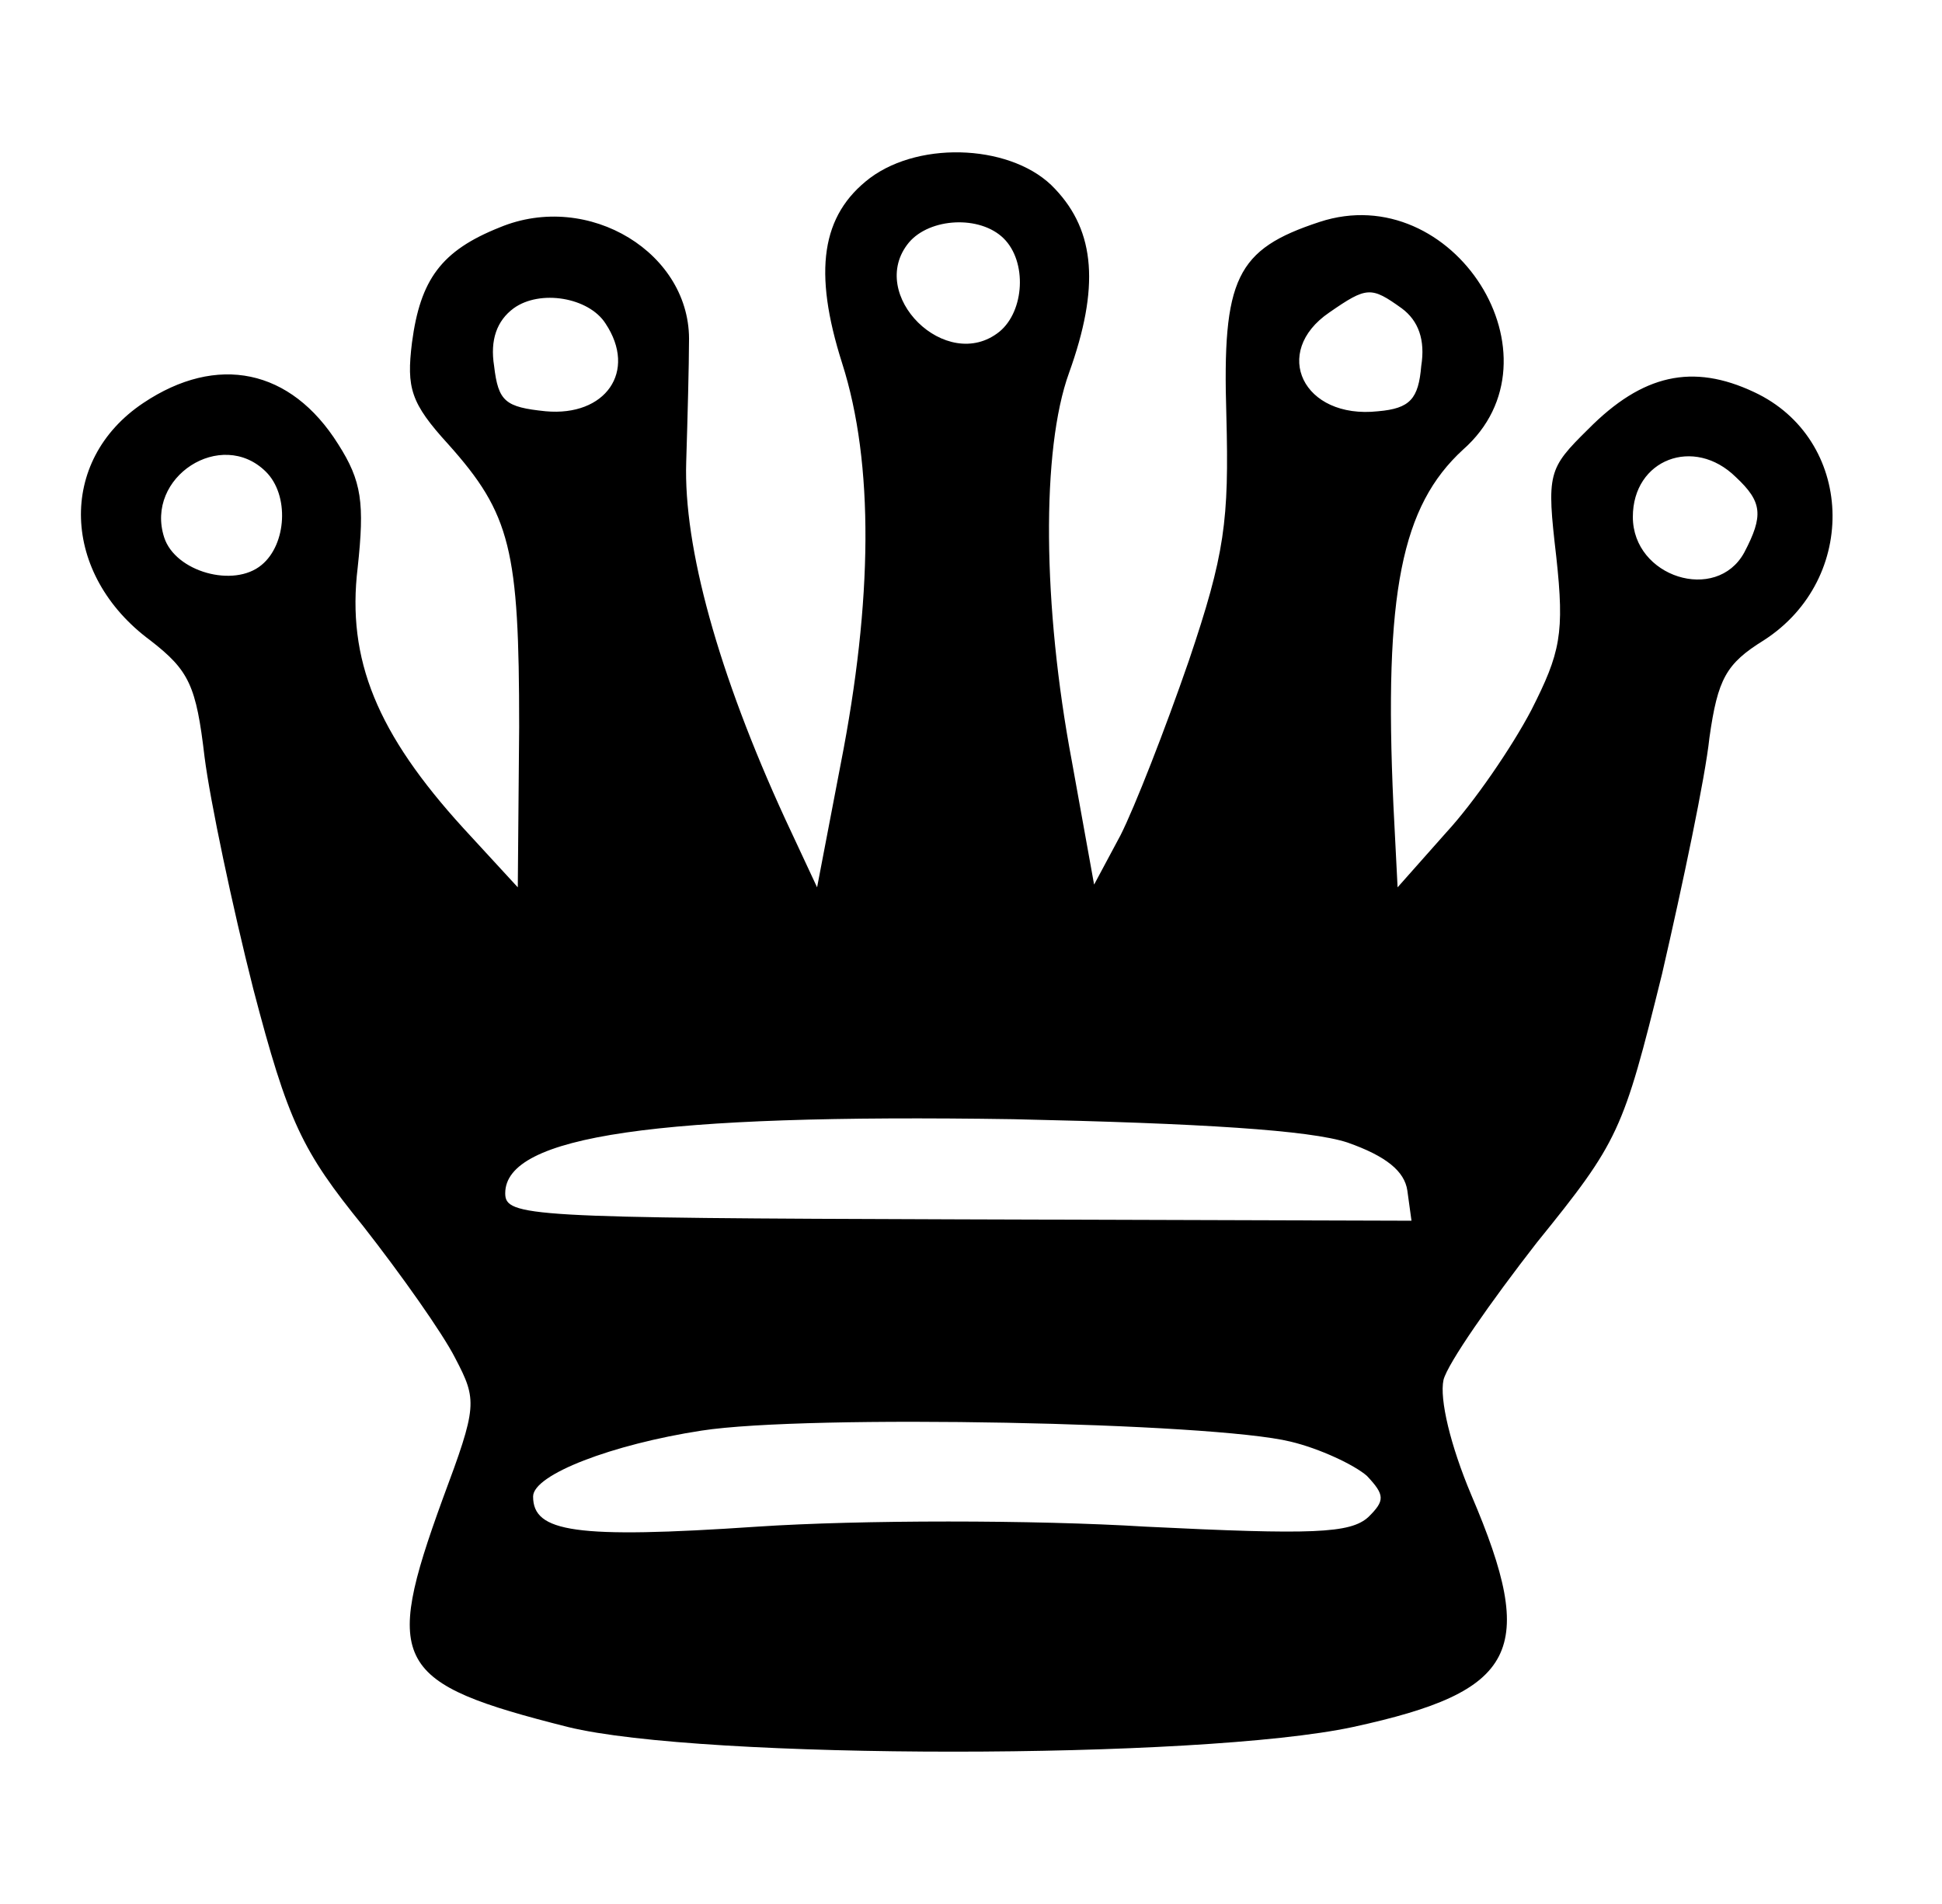 <svg width="51" height="50" viewBox="0 0 51 50" fill="none" xmlns="http://www.w3.org/2000/svg">
<path d="M22.847 4.675C21.567 5.647 21.348 7.125 22.116 9.539C22.956 12.169 22.92 15.772 22.079 20.059L21.458 23.302L20.617 21.5C18.862 17.681 17.948 14.367 18.021 12.133C18.058 10.944 18.094 9.539 18.094 8.998C18.167 6.656 15.462 4.999 13.122 5.972C11.587 6.584 11.038 7.341 10.819 8.998C10.673 10.187 10.783 10.583 11.77 11.664C13.415 13.502 13.634 14.438 13.634 19.086L13.598 23.302L12.172 21.752C9.905 19.266 9.101 17.321 9.393 14.907C9.576 13.213 9.503 12.637 8.881 11.664C7.638 9.683 5.701 9.286 3.763 10.583C1.497 12.097 1.606 15.087 3.946 16.816C4.97 17.609 5.152 18.005 5.372 19.879C5.518 21.032 6.103 23.806 6.651 25.968C7.565 29.463 7.931 30.219 9.539 32.201C10.527 33.462 11.623 35.011 11.952 35.66C12.537 36.777 12.537 36.921 11.623 39.371C10.051 43.694 10.344 44.199 14.914 45.352C18.423 46.216 31.511 46.216 35.533 45.352C39.847 44.415 40.395 43.37 38.64 39.263C38.092 37.965 37.799 36.74 37.909 36.236C38.019 35.804 39.152 34.182 40.358 32.633C42.515 29.967 42.625 29.715 43.649 25.572C44.197 23.194 44.782 20.419 44.892 19.375C45.111 17.825 45.33 17.429 46.318 16.816C48.84 15.195 48.694 11.52 46.062 10.295C44.453 9.539 43.137 9.827 41.711 11.268C40.651 12.313 40.614 12.421 40.87 14.619C41.09 16.636 40.98 17.141 40.212 18.654C39.7 19.627 38.713 21.068 37.982 21.86L36.703 23.302L36.593 21.14C36.337 15.555 36.812 13.286 38.421 11.808C41.163 9.394 38.165 4.675 34.655 5.828C32.462 6.548 32.096 7.305 32.206 10.908C32.279 13.682 32.169 14.547 31.219 17.357C30.597 19.158 29.793 21.212 29.427 21.933L28.733 23.23L28.148 19.987C27.38 15.916 27.343 11.808 28.075 9.791C28.879 7.557 28.769 6.08 27.709 4.963C26.649 3.81 24.2 3.666 22.847 4.675ZM26.357 6.26C26.978 6.872 26.905 8.169 26.247 8.71C24.858 9.827 22.737 7.737 23.87 6.368C24.419 5.719 25.735 5.647 26.357 6.26ZM15.901 8.494C16.741 9.755 15.901 10.944 14.329 10.8C13.268 10.691 13.086 10.547 12.976 9.611C12.866 8.926 13.049 8.422 13.488 8.097C14.182 7.593 15.462 7.809 15.901 8.494ZM36.812 8.097C37.251 8.422 37.434 8.926 37.324 9.611C37.251 10.475 37.032 10.727 36.191 10.8C34.217 11.016 33.376 9.25 34.911 8.205C35.898 7.521 36.008 7.521 36.812 8.097ZM6.98 12.385C7.602 12.997 7.529 14.294 6.871 14.835C6.14 15.447 4.604 15.015 4.312 14.114C3.8 12.529 5.811 11.232 6.98 12.385ZM45.586 12.529C46.281 13.178 46.318 13.538 45.806 14.511C45.075 15.844 42.881 15.159 42.881 13.574C42.881 12.061 44.489 11.448 45.586 12.529ZM35.386 30.003C36.41 30.363 36.885 30.76 36.959 31.264L37.068 32.057L25.187 32.021C13.853 31.985 13.268 31.949 13.268 31.336C13.268 29.823 17.253 29.247 26.612 29.391C31.548 29.499 34.399 29.679 35.386 30.003ZM33.888 37.857C34.655 38.038 35.569 38.47 35.898 38.758C36.373 39.263 36.373 39.407 35.935 39.839C35.46 40.271 34.472 40.307 30.085 40.091C27.161 39.911 22.591 39.911 19.886 40.091C15.096 40.416 14 40.235 14 39.299C14 38.722 16.084 37.929 18.423 37.569C21.202 37.137 31.84 37.353 33.888 37.857Z" fill="black"/>
</svg>
